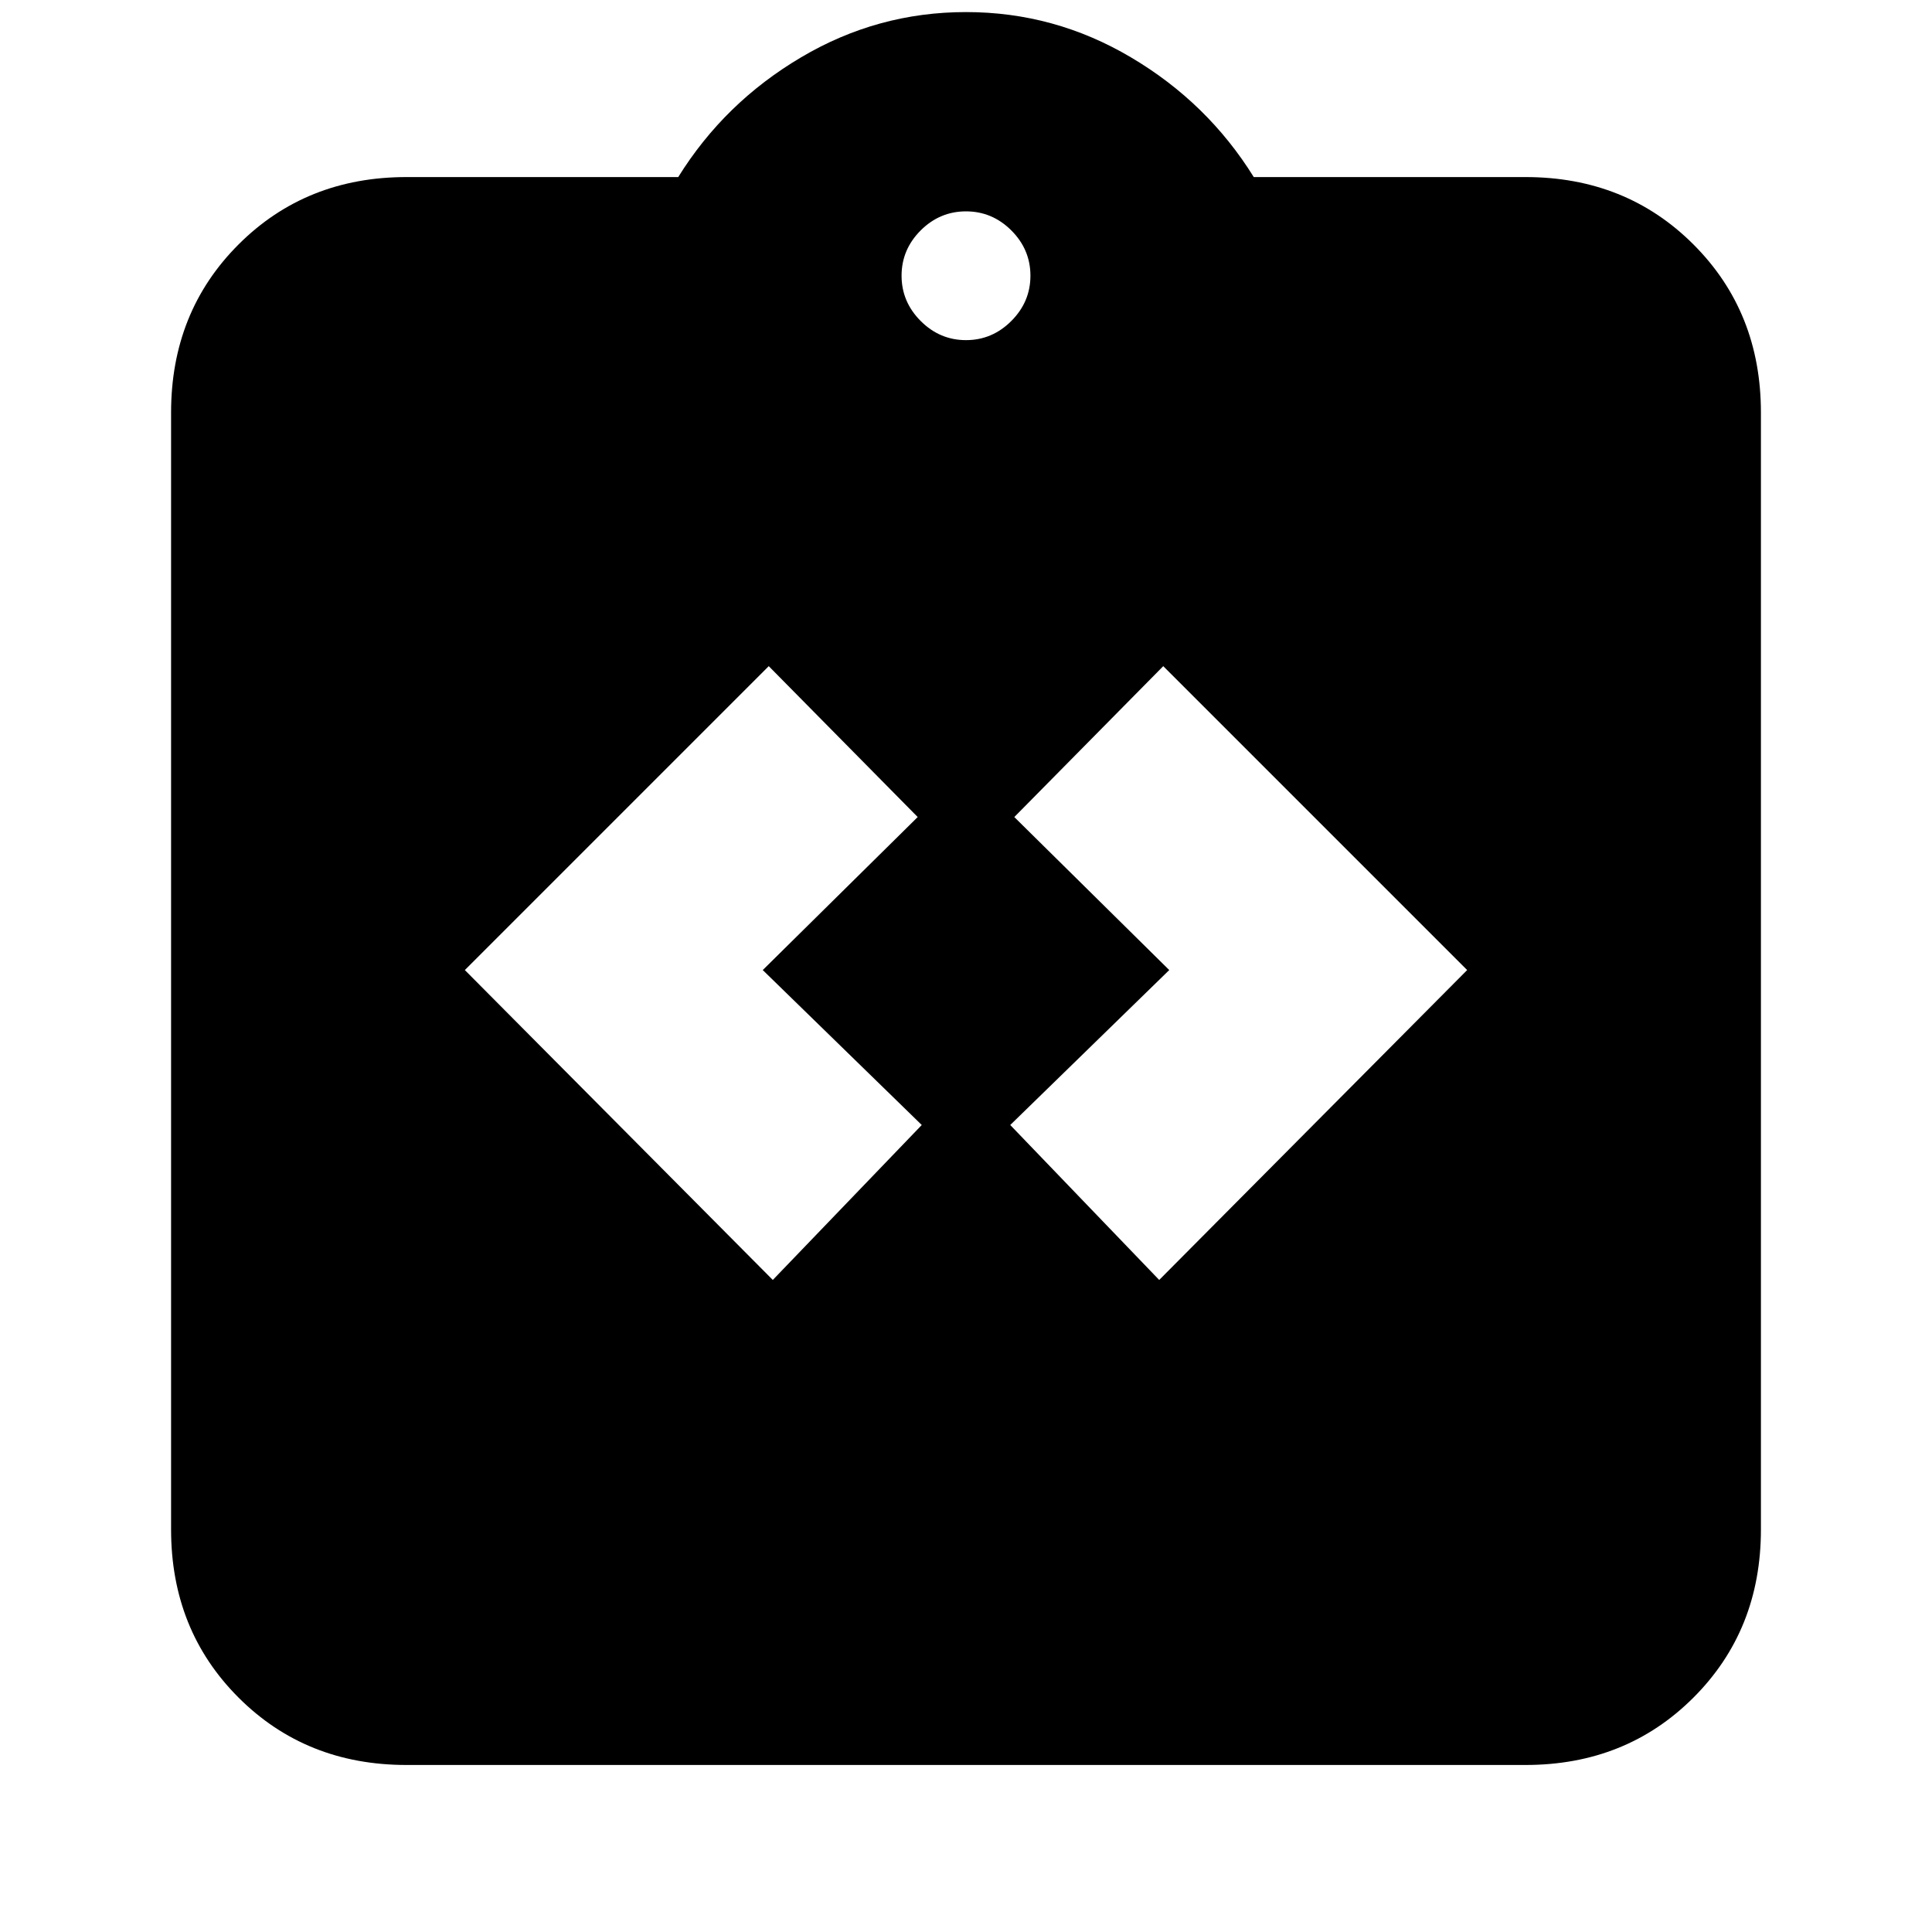 <svg xmlns="http://www.w3.org/2000/svg" height="20" width="20"><path d="M8 13.25 9.542 11.646 7.896 10.042 9.5 8.458 7.958 6.896 4.812 10.042ZM12 13.25 15.188 10.042 12.042 6.896 10.5 8.458 12.104 10.042 10.458 11.646ZM4.208 18.271Q3.167 18.271 2.469 17.573Q1.771 16.875 1.771 15.833V4.271Q1.771 3.229 2.469 2.531Q3.167 1.833 4.208 1.833H7.021Q7.5 1.062 8.292 0.594Q9.083 0.125 10 0.125Q10.917 0.125 11.708 0.594Q12.5 1.062 12.979 1.833H15.792Q16.833 1.833 17.531 2.531Q18.229 3.229 18.229 4.271V15.833Q18.229 16.875 17.531 17.573Q16.833 18.271 15.792 18.271ZM10 3.521Q10.271 3.521 10.469 3.323Q10.667 3.125 10.667 2.854Q10.667 2.583 10.469 2.385Q10.271 2.188 10 2.188Q9.729 2.188 9.531 2.385Q9.333 2.583 9.333 2.854Q9.333 3.125 9.531 3.323Q9.729 3.521 10 3.521Z"/></svg>
